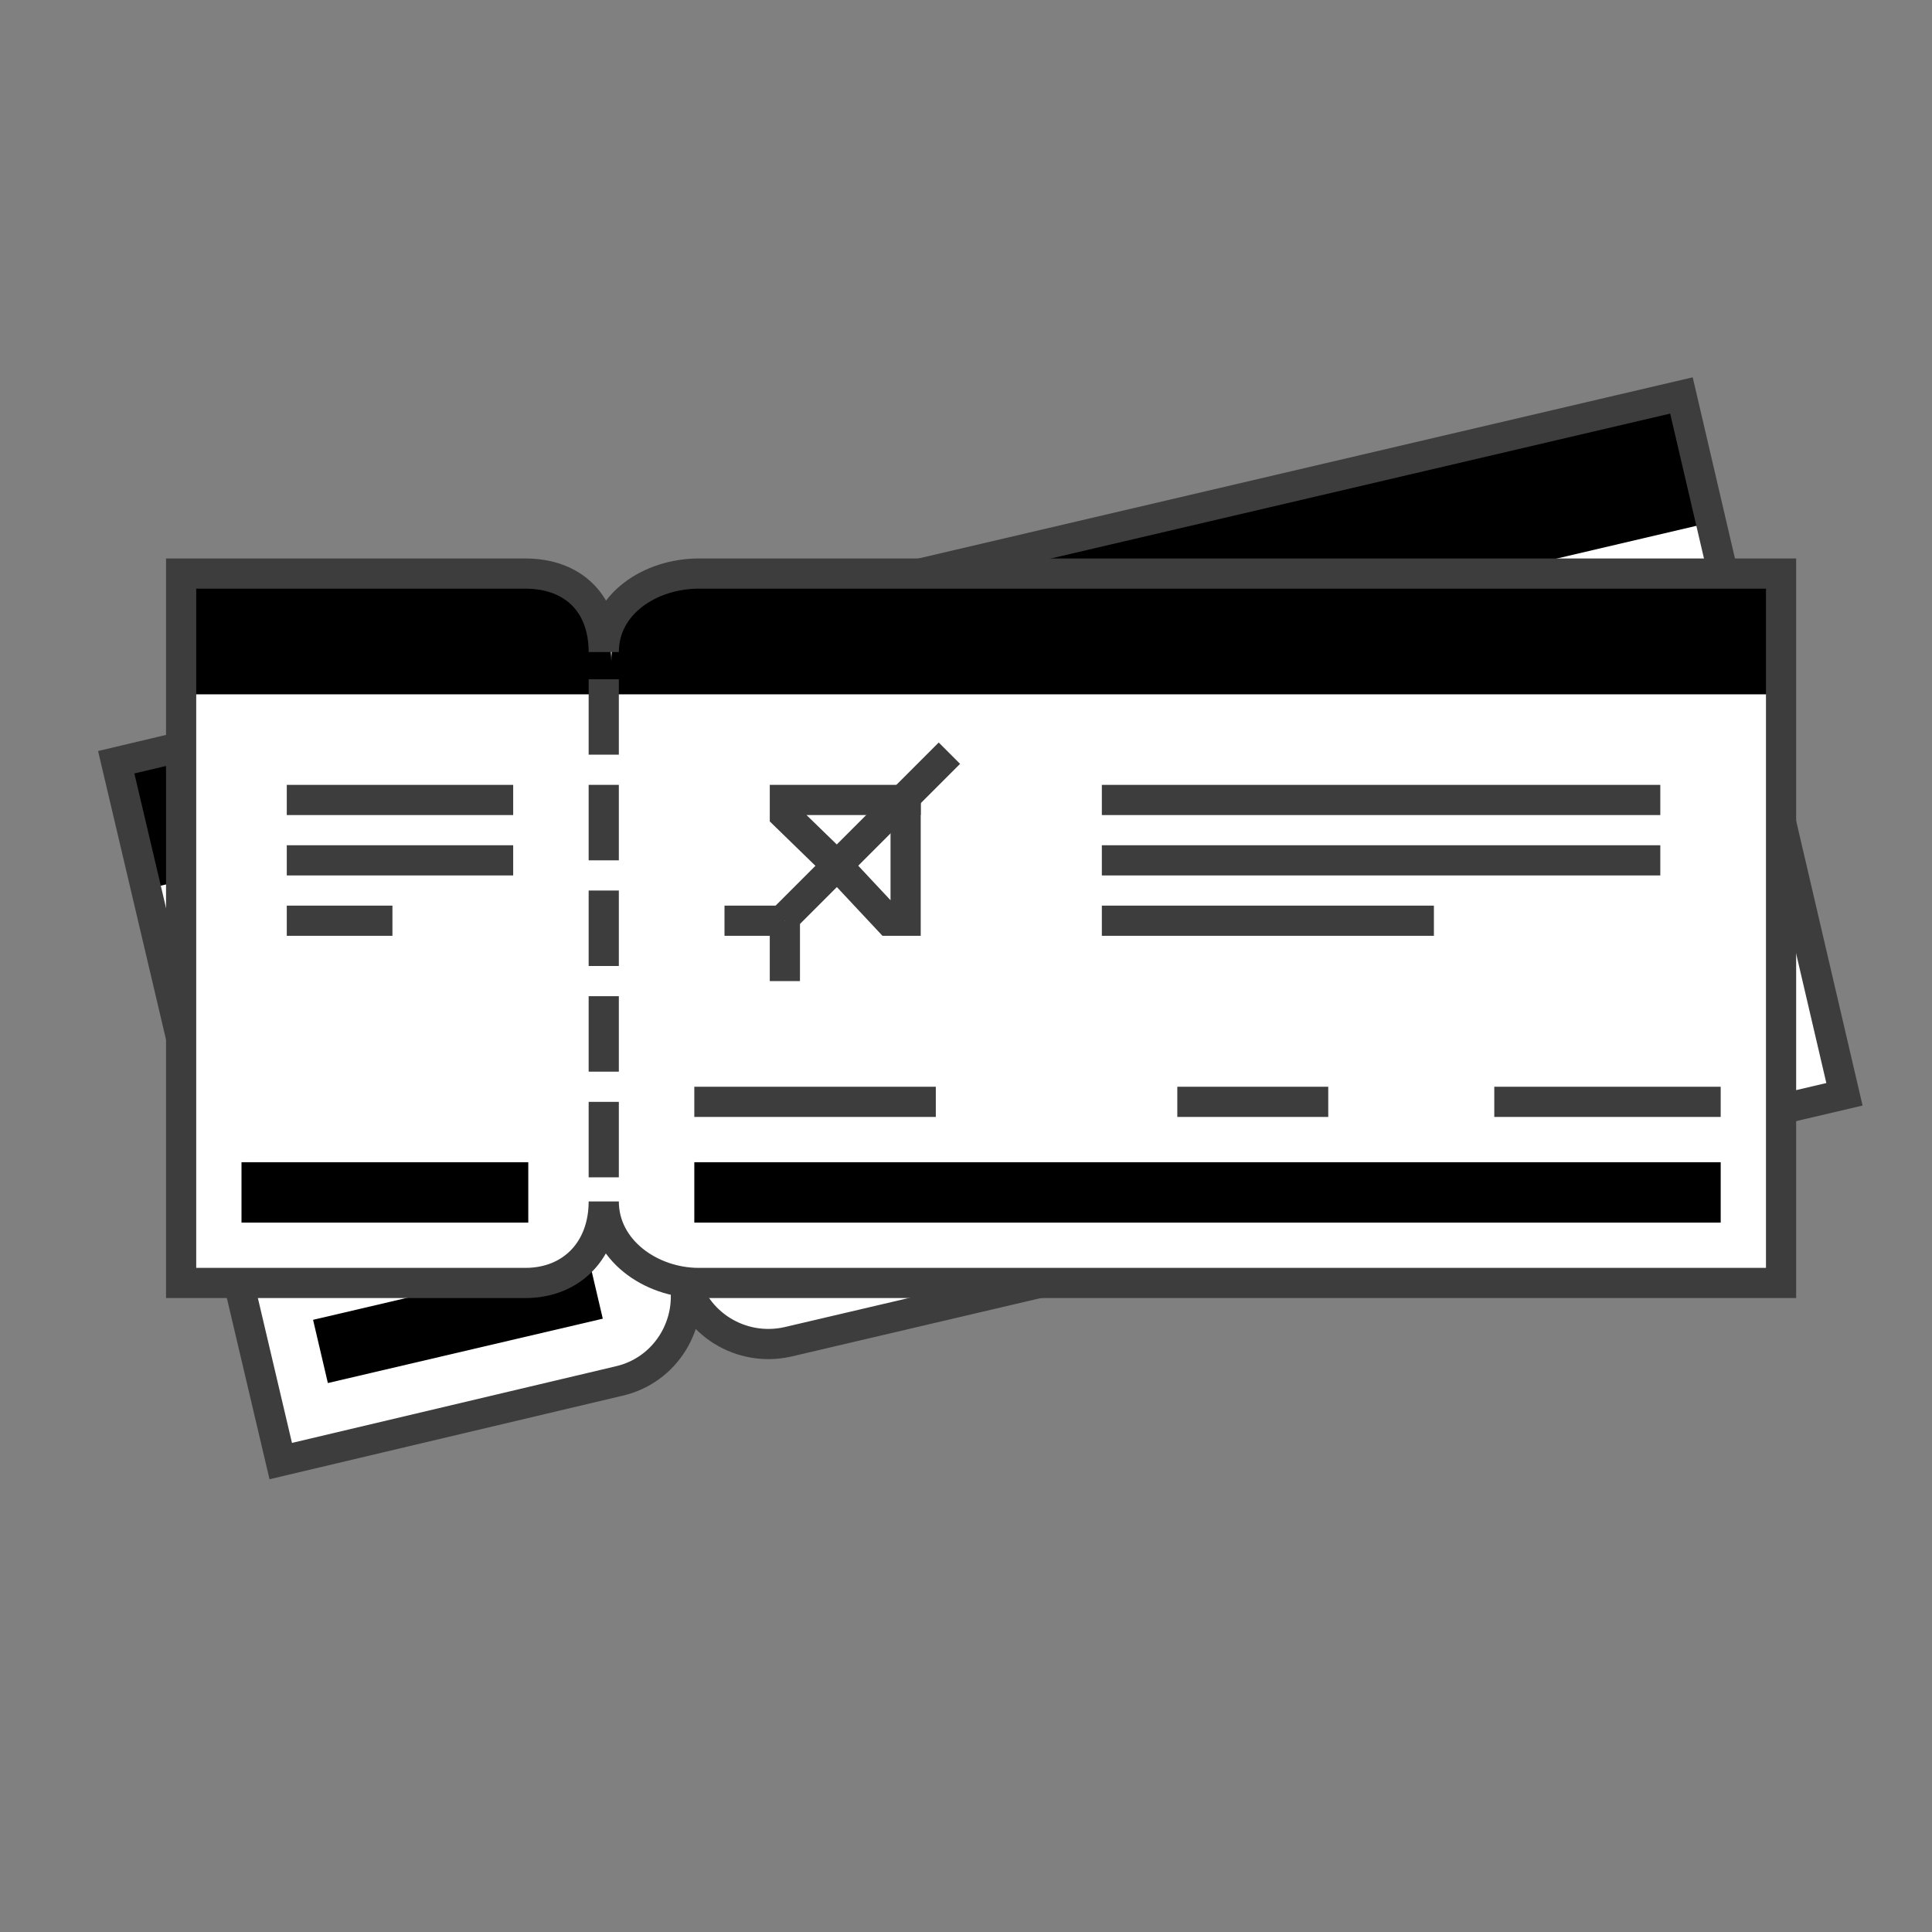 <?xml version="1.0" encoding="utf-8"?>
<!-- Generator: Adobe Illustrator 18.0.0, SVG Export Plug-In . SVG Version: 6.00 Build 0)  -->
<!DOCTYPE svg PUBLIC "-//W3C//DTD SVG 1.1//EN" "http://www.w3.org/Graphics/SVG/1.1/DTD/svg11.dtd">
<svg version="1.1" id="Layer_1"
	xmlns="http://www.w3.org/2000/svg"
	xmlns:xlink="http://www.w3.org/1999/xlink" x="0px" y="0px" viewBox="0 0 128 128" enable-background="new 0 0 128 128" xml:space="preserve">
	<rect x="0" y="0" width="128" height="128" fill="#808080" stroke="none"/>
	<path fill="#FFFFFF" d="M45.3,84.6c0.7,3.1-1.2,6.2-4.3,6.9l-22.4,5.3L7.7,50.5l22.4-5.3c3.1-0.7,6.2,1.2,6.9,4.3
	c-0.7-3.1,1.2-6.2,4.3-6.9l70.1-16.4l10.8,46.3L52.2,88.9C49.1,89.6,46,87.7,45.3,84.6z"/>
	<path fill="currentColor" d="M41.4,42.6c-3.1,0.7-5,3.8-4.3,6.9c-0.7-3.1-3.8-5-6.9-4.3L7.7,50.5l2,8.4l103.7-24.3l-2-8.4L41.4,42.6z"/>
	<path fill="none" stroke="#3D3D3D" stroke-width="2" stroke-miterlimit="10" d="M45.3,84.6c0.7,3.1-1.2,6.2-4.3,6.9l-22.4,5.3
	L7.7,50.5l22.4-5.3c3.1-0.7,6.2,1.2,6.9,4.3c-0.7-3.1,1.2-6.2,4.3-6.9l70.1-16.4l10.8,46.3L52.2,88.9C49.1,89.6,46,87.7,45.3,84.6z" />
	<rect x="49.8" y="72.7" transform="matrix(0.974 -0.228 0.228 0.974 -14.881 21.073)" fill="currentColor" width="67.7" height="4.3"/>
	<rect x="21" y="85.2" transform="matrix(0.974 -0.228 0.228 0.974 -19.138 9.245)" fill="currentColor" width="18.7" height="4.3"/>
	<path fill="#FFFFFF" d="M40.5,79.2c0,3.2-2.6,5.8-5.8,5.8H12V38h22.8c3.2,0,5.8,2.6,5.8,5.8c0-3.2,2.6-5.8,5.8-5.8H118v47H46.3
	C43.1,85,40.5,82.4,40.5,79.2z"/>
	<path fill="currentColor" d="M46.3,38c-3.2,0-5.8,2.6-5.8,5.8c0-3.2-2.6-5.8-5.8-5.8H12v8h106v-8H46.3z"/>
	<path fill="none" stroke="#3D3D3D" stroke-width="2" stroke-miterlimit="10" d="M40,79.6c0,3.2-2.1,5.4-5.2,5.4H12V38h22.8
	c3.2,0,5.2,2,5.2,5.2c0-3.2,3.1-5.2,6.3-5.2H118v47H46.3C43.1,85,40,82.8,40,79.6z"/>
	<line fill="none" stroke="#3D3D3D" stroke-width="2" stroke-linecap="square" stroke-linejoin="round" stroke-miterlimit="10" stroke-dasharray="3,4" x1="40" y1="46" x2="40" y2="77"/>
	<rect x="46" y="77" fill="currentColor" width="68" height="4"/>
	<rect x="16" y="77" fill="currentColor" width="19" height="4"/>
	<line fill="none" stroke="#3D3D3D" stroke-width="2" stroke-miterlimit="10" x1="19" y1="53" x2="34" y2="53"/>
	<line fill="none" stroke="#3D3D3D" stroke-width="2" stroke-miterlimit="10" x1="19" y1="57" x2="34" y2="57"/>
	<line fill="none" stroke="#3D3D3D" stroke-width="2" stroke-miterlimit="10" x1="19" y1="61" x2="26" y2="61"/>
	<line fill="none" stroke="#3D3D3D" stroke-width="2" stroke-miterlimit="10" x1="73" y1="53" x2="110" y2="53"/>
	<line fill="none" stroke="#3D3D3D" stroke-width="2" stroke-miterlimit="10" x1="73" y1="57" x2="110" y2="57"/>
	<line fill="none" stroke="#3D3D3D" stroke-width="2" stroke-miterlimit="10" x1="73" y1="61" x2="95" y2="61"/>
	<line fill="none" stroke="#3D3D3D" stroke-width="2" stroke-miterlimit="10" x1="46" y1="73" x2="62" y2="73"/>
	<line fill="none" stroke="#3D3D3D" stroke-width="2" stroke-miterlimit="10" x1="78" y1="73" x2="88" y2="73"/>
	<line fill="none" stroke="#3D3D3D" stroke-width="2" stroke-miterlimit="10" x1="99" y1="73" x2="114" y2="73"/>
	<line fill="none" stroke="#3D3D3D" stroke-width="2" stroke-miterlimit="10" x1="51.9" y1="60.9" x2="62.9" y2="49.9"/>
	<polyline fill="none" stroke="#3D3D3D" stroke-width="2" stroke-miterlimit="10" points="60,53 60,61 58.9,61 56,57.9 "/>
	<polyline fill="none" stroke="#3D3D3D" stroke-width="2" stroke-miterlimit="10" points="61,53 52,53 52,54 55.6,57.5 "/>
	<line fill="none" stroke="#3D3D3D" stroke-width="2" stroke-miterlimit="10" x1="52" y1="61" x2="52" y2="65"/>
	<line fill="none" stroke="#3D3D3D" stroke-width="2" stroke-miterlimit="10" x1="52" y1="61" x2="48" y2="61"/>
</svg>
